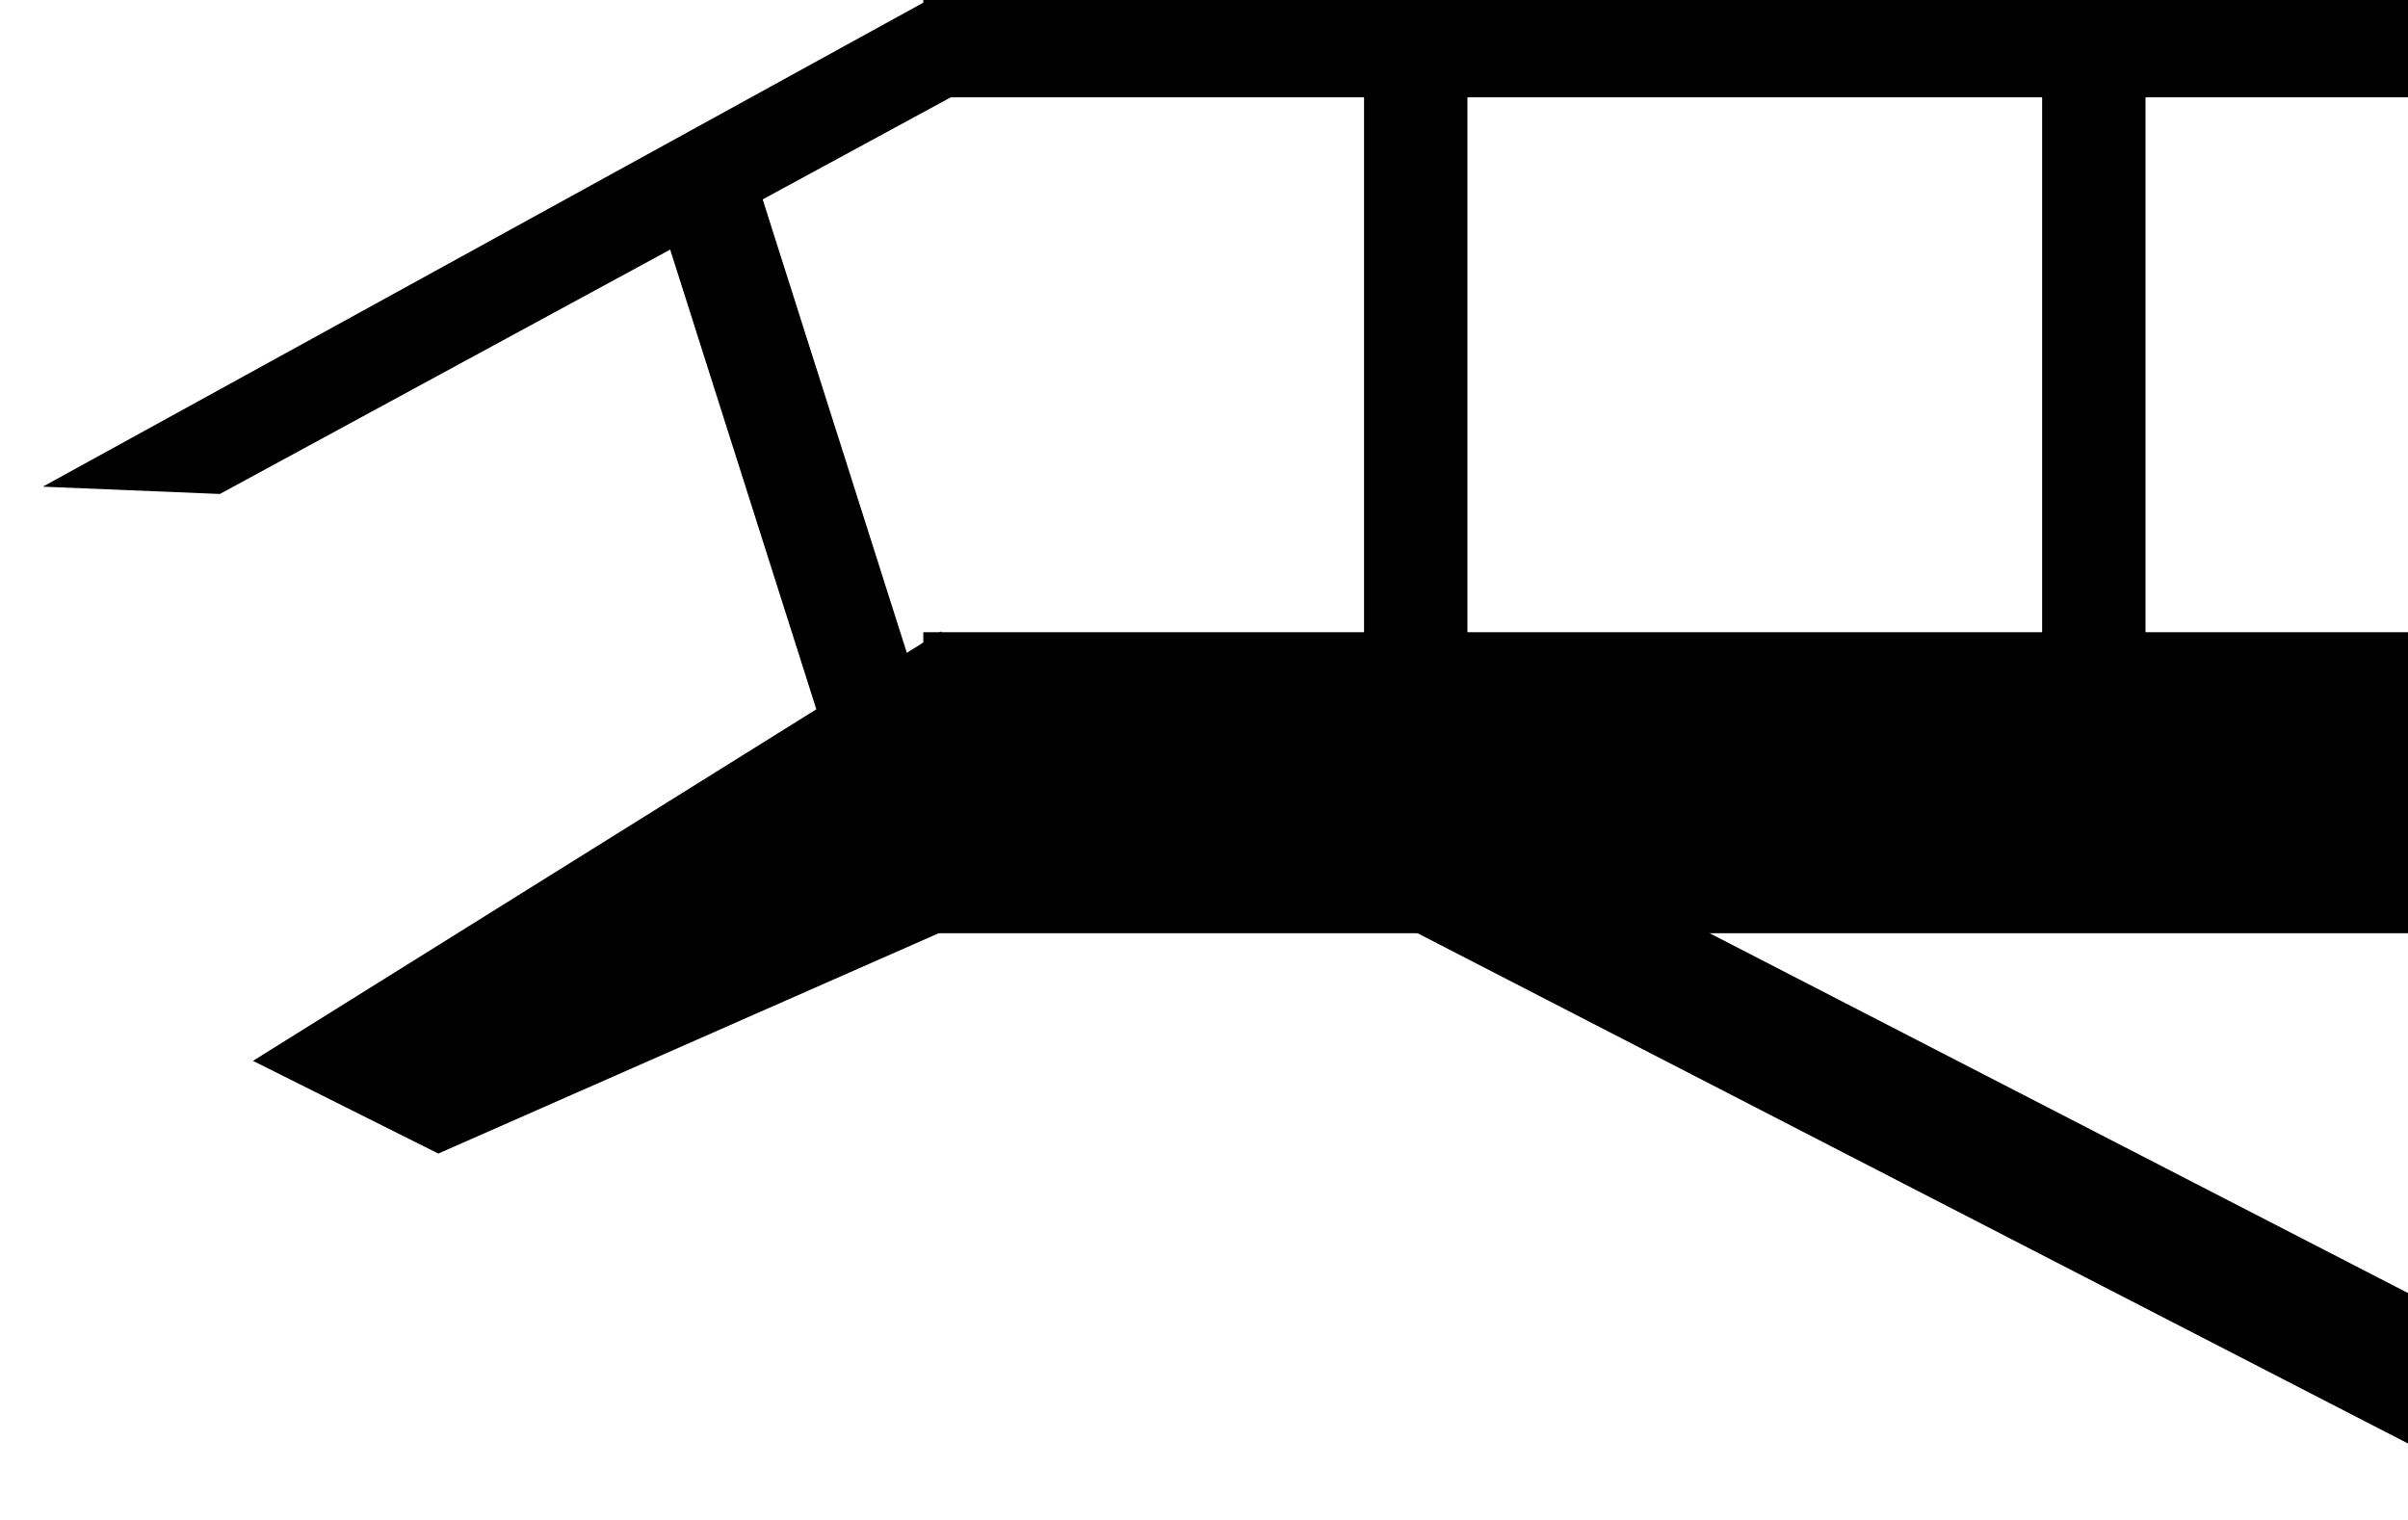 <?xml version="1.0" encoding="UTF-8" standalone="no"?>
<!-- Created with Inkscape (http://www.inkscape.org/) -->

<svg
   xmlns:dc="http://purl.org/dc/elements/1.1/"
   xmlns:cc="http://creativecommons.org/ns#"
   xmlns:rdf="http://www.w3.org/1999/02/22-rdf-syntax-ns#"
   xmlns:svg="http://www.w3.org/2000/svg"
   xmlns="http://www.w3.org/2000/svg"
   xmlns:sodipodi="http://sodipodi.sourceforge.net/DTD/sodipodi-0.dtd"
   xmlns:inkscape="http://www.inkscape.org/namespaces/inkscape"
   width="160"
   height="101"
   id="svg2"
   version="1.1"
   inkscape:version="0.48.3.1 r9886"
   sodipodi:docname="brokenBridgeL.svg">
  <defs
     id="defs4" />
  <sodipodi:namedview
     id="base"
     pagecolor="#ffffff"
     bordercolor="#666666"
     borderopacity="1.0"
     inkscape:pageopacity="0.0"
     inkscape:pageshadow="2"
     inkscape:zoom="1.4"
     inkscape:cx="224.5166"
     inkscape:cy="36.096129"
     inkscape:document-units="px"
     inkscape:current-layer="layer1"
     showgrid="false"
     inkscape:window-width="1366"
     inkscape:window-height="718"
     inkscape:window-x="0"
     inkscape:window-y="1"
     inkscape:window-maximized="1" />
  <g
     inkscape:label="Layer 1"
     inkscape:groupmode="layer"
     id="layer1"
     transform="translate(0,-951.362)">
    <rect
       style="fill:#000000;fill-opacity:1;stroke:none"
       id="rect2985"
       width="100"
       height="20"
       x="-161.348"
       y="993.367"
       transform="scale(-1,1)" />
    <rect
       style="fill:#000000;fill-opacity:1;stroke:none"
       id="rect2985-0"
       width="100"
       height="8.888"
       x="-633.176"
       y="848.784"
       transform="matrix(-0.889,-0.458,-0.458,0.889,0,0)" />
    <rect
       style="fill:#000000;fill-opacity:1;stroke:none"
       id="rect2985-6"
       width="100"
       height="6.868"
       x="-161.348"
       y="950.961"
       transform="scale(-1,1)" />
    <rect
       style="fill:#000000;fill-opacity:1;stroke:none"
       id="rect2985-6-4"
       width="39.391"
       height="6.868"
       x="-995.281"
       y="-142.559"
       transform="matrix(0,-1,-1,0,0,0)" />
    <rect
       style="fill:#000000;fill-opacity:1;stroke:none"
       id="rect2985-6-4-8"
       width="39.391"
       height="6.868"
       x="-994.474"
       y="-97.503"
       transform="matrix(0,-1,-1,0,0,0)" />
    <path
       style="fill:#000000;fill-opacity:1;stroke:none"
       d="m 62.541,993.31 -45.732,28.537 12.314,6.16 33.482,-14.742 z"
       id="rect2985-4"
       inkscape:connector-curvature="0"
       sodipodi:nodetypes="ccccc" />
    <path
       style="fill:#000000;fill-opacity:1;stroke:none"
       d="m 63.39,950.417 -60.545,33.281 11.764,0.485 50.159,-27.22 z"
       id="rect2985-6-6"
       inkscape:connector-curvature="0"
       sodipodi:nodetypes="ccccc" />
    <rect
       style="fill:#000000;fill-opacity:1;stroke:none"
       id="rect2985-6-4-7"
       width="39.391"
       height="6.868"
       x="-969.456"
       y="243.978"
       transform="matrix(-0.303,-0.953,-0.953,0.303,0,0)" />
  </g>
</svg>
